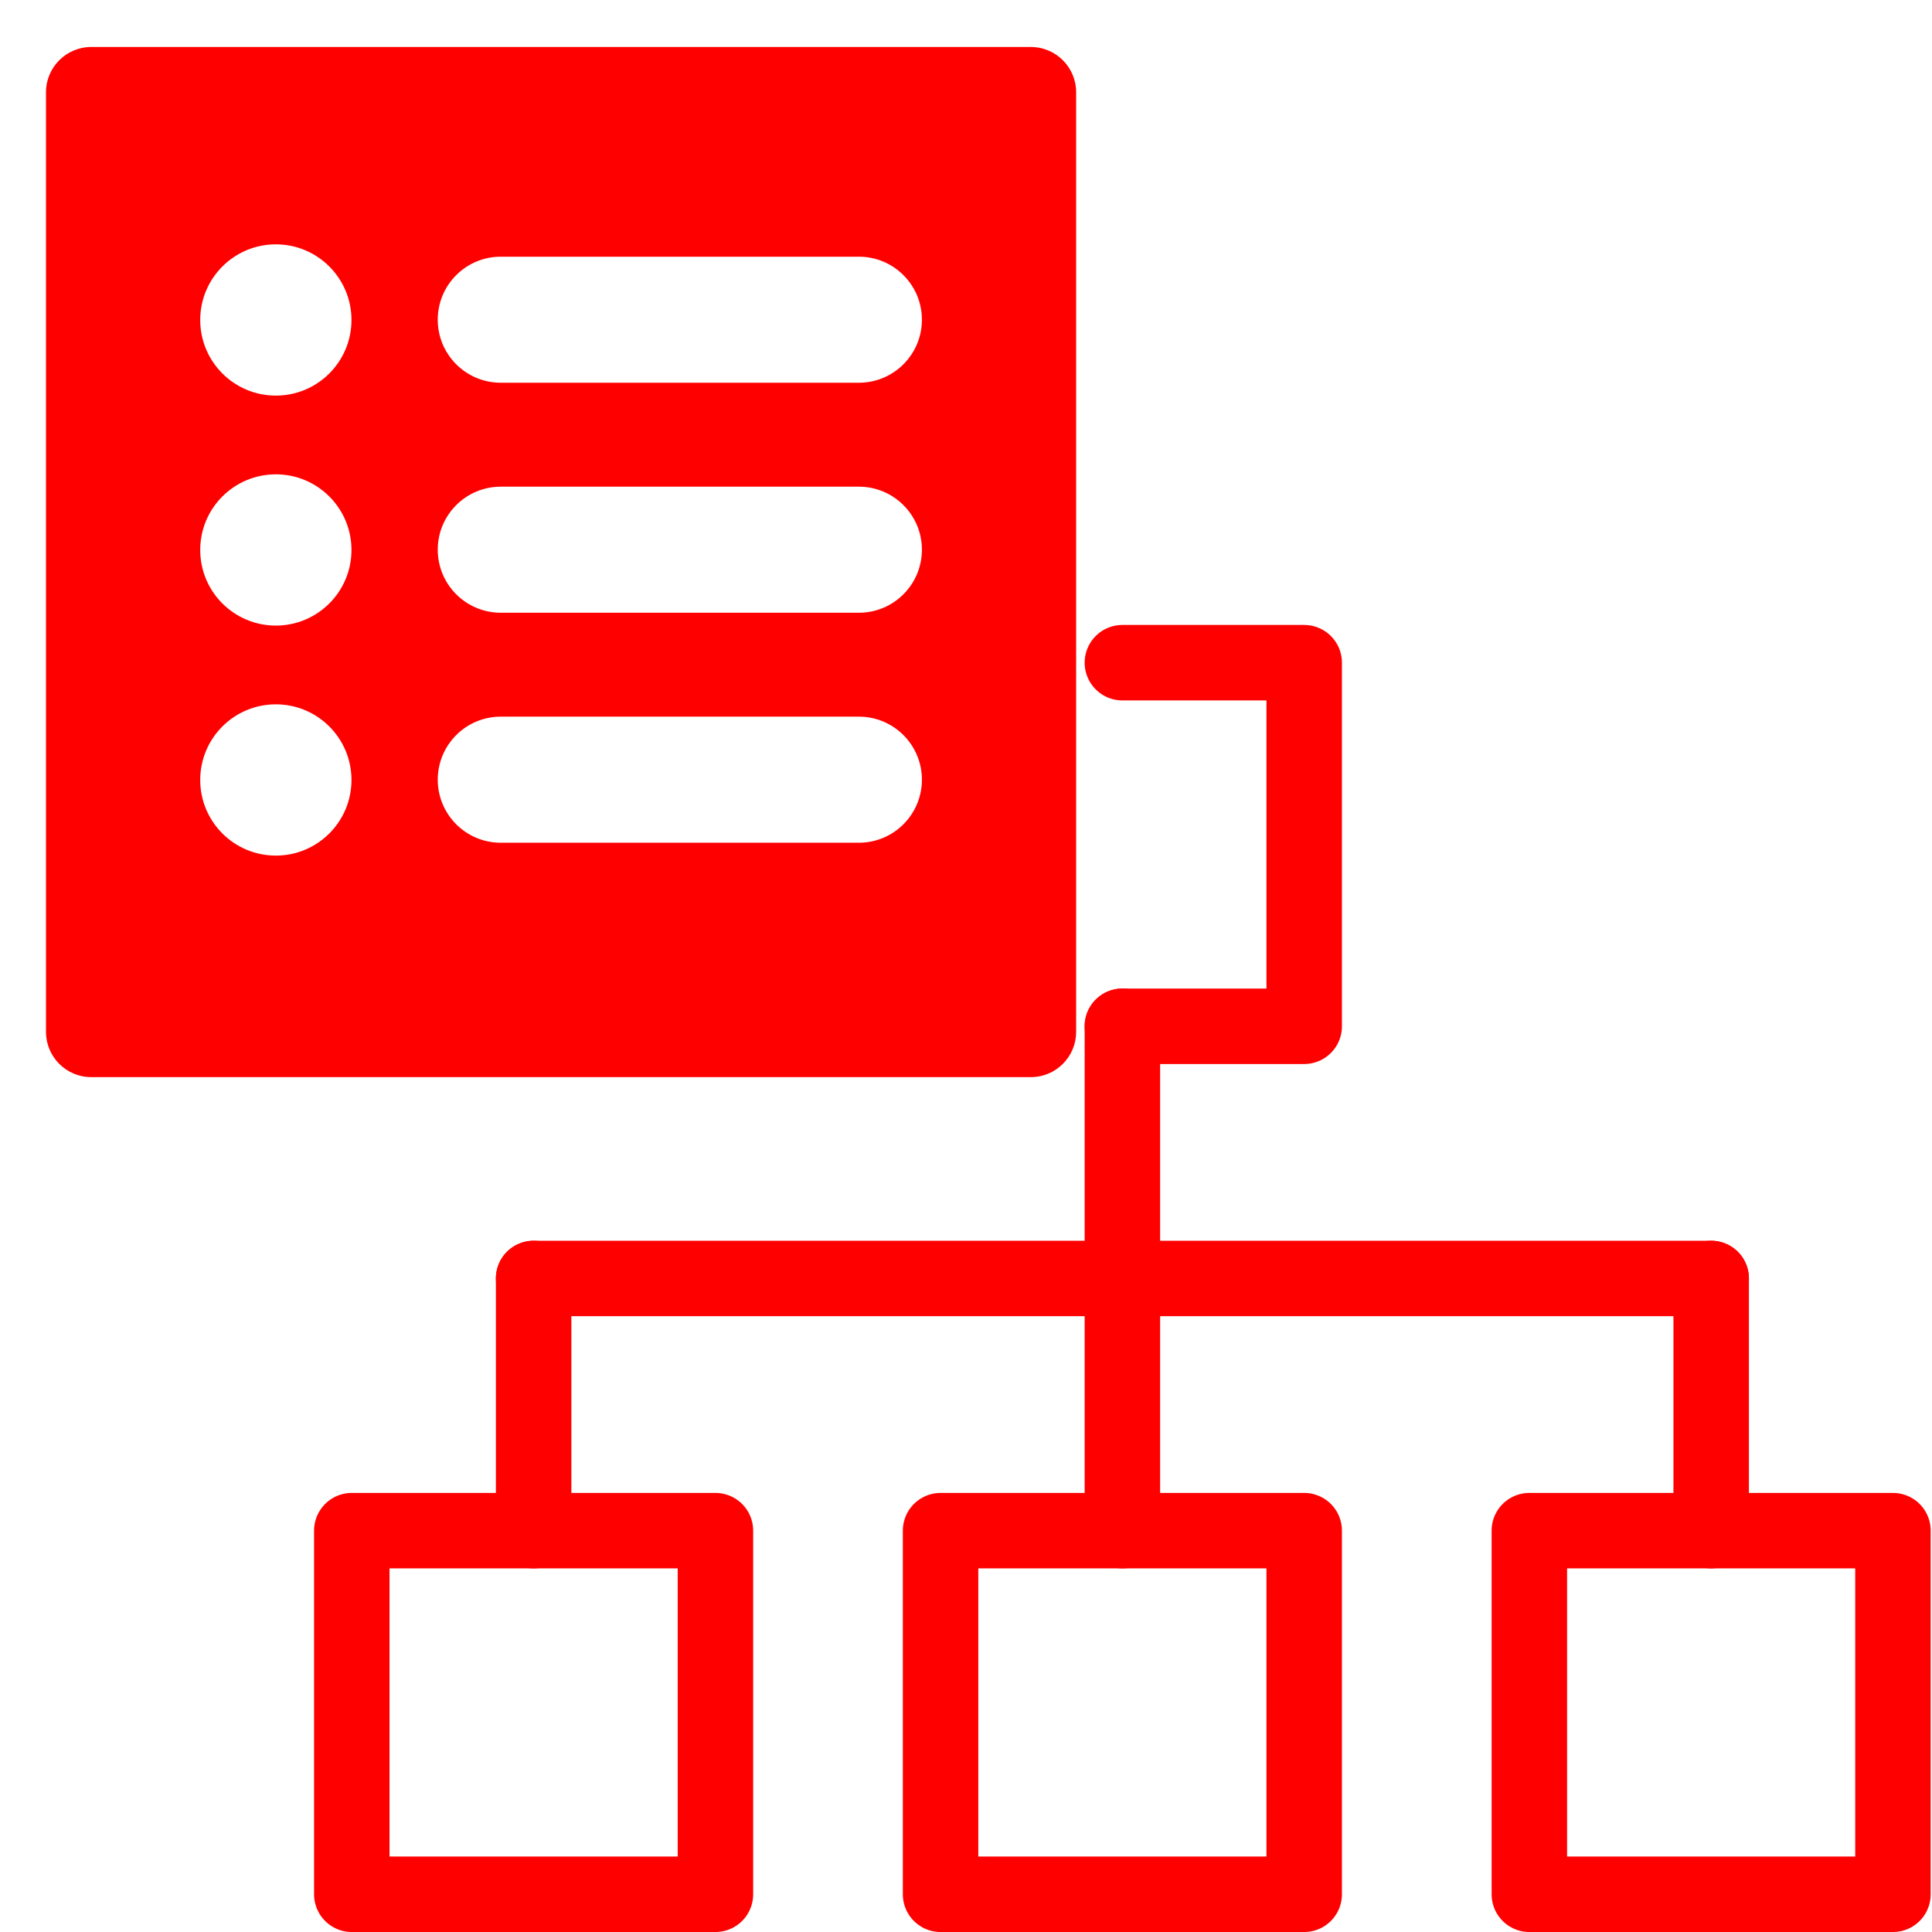 <?xml version="1.0" encoding="utf-8"?>
<!-- Generator: Adobe Illustrator 16.0.0, SVG Export Plug-In . SVG Version: 6.00 Build 0)  -->
<!DOCTYPE svg PUBLIC "-//W3C//DTD SVG 1.1//EN" "http://www.w3.org/Graphics/SVG/1.1/DTD/svg11.dtd">
<svg version="1.1"
	 id="svg7" xmlns:svg="http://www.w3.org/2000/svg" xmlns:inkscape="http://www.inkscape.org/namespaces/inkscape" xmlns:rdf="http://www.w3.org/1999/02/22-rdf-syntax-ns#" xmlns:sodipodi="http://sodipodi.sourceforge.net/DTD/sodipodi-0.dtd" xmlns:cc="http://creativecommons.org/ns#" xmlns:dc="http://purl.org/dc/elements/1.1/" inkscape:version="1.0 (4035a4fb49, 2020-05-01)" sodipodi:docname="iconOrganization.svg"
	 xmlns="http://www.w3.org/2000/svg" xmlns:xlink="http://www.w3.org/1999/xlink" x="0px" y="0px" width="128px" height="128px"
	 viewBox="0 0 128 128" enable-background="new 0 0 128 128" xml:space="preserve">
<sodipodi:namedview  objecttolerance="10" inkscape:cy="25" gridtolerance="10" pagecolor="#ffffff" inkscape:zoom="14.7" showgrid="false" guidetolerance="10" inkscape:cx="25" borderopacity="1" bordercolor="#666666" id="namedview9" inkscape:window-maximized="1" inkscape:pageopacity="0" inkscape:window-height="1017" inkscape:window-width="1920" inkscape:window-x="-8" inkscape:window-y="-8" inkscape:pageshadow="2" inkscape:current-layer="svg7">
	</sodipodi:namedview>
<g id="g5">
</g>
<g>
	
		<polyline fill="none" stroke="#FF0000" stroke-width="5" stroke-linecap="round" stroke-linejoin="round" stroke-miterlimit="10" points="
		74.361,43.905 86.406,43.905 86.406,67.994 74.361,67.994 	"/>
	
		<rect x="62.315" y="101.41" fill="none" stroke="#FF0000" stroke-width="5" stroke-linecap="round" stroke-linejoin="round" stroke-miterlimit="10" width="24.091" height="24.091"/>
	
		<rect x="101.323" y="101.41" fill="none" stroke="#FF0000" stroke-width="5" stroke-linecap="round" stroke-linejoin="round" stroke-miterlimit="10" width="24.09" height="24.091"/>
	
		<rect x="23.307" y="101.41" fill="none" stroke="#FF0000" stroke-width="5" stroke-linecap="round" stroke-linejoin="round" stroke-miterlimit="10" width="24.092" height="24.091"/>
	
		<line fill="none" stroke="#FF0000" stroke-width="5" stroke-linecap="round" stroke-linejoin="round" stroke-miterlimit="10" x1="74.361" y1="67.994" x2="74.361" y2="101.41"/>
	
		<line fill="none" stroke="#FF0000" stroke-width="5" stroke-linecap="round" stroke-linejoin="round" stroke-miterlimit="10" x1="35.354" y1="84.702" x2="113.37" y2="84.702"/>
	
		<line fill="none" stroke="#FF0000" stroke-width="5" stroke-linecap="round" stroke-linejoin="round" stroke-miterlimit="10" x1="113.37" y1="84.702" x2="113.37" y2="101.41"/>
	
		<line fill="none" stroke="#FF0000" stroke-width="5" stroke-linecap="round" stroke-linejoin="round" stroke-miterlimit="10" x1="35.354" y1="84.702" x2="35.354" y2="101.41"/>
</g>
<path fill="#FF0000" d="M68.297,3.113H6.047c-1.657,0-3,1.343-3,3v62.25c0,1.656,1.343,3,3,3h62.25c1.656,0,3-1.344,3-3V6.113
	C71.297,4.456,69.953,3.113,68.297,3.113z M18.276,56.685c-2.768,0-5.011-2.241-5.011-5.01s2.243-5.011,5.011-5.011
	c2.767,0,5.01,2.242,5.01,5.011S21.043,56.685,18.276,56.685z M18.276,41.447c-2.768,0-5.011-2.242-5.011-5.01
	s2.243-5.011,5.011-5.011c2.767,0,5.01,2.243,5.01,5.011C23.286,39.203,21.043,41.447,18.276,41.447z M18.276,26.21
	c-2.768,0-5.011-2.244-5.011-5.01c0-2.768,2.243-5.012,5.011-5.012c2.767,0,5.01,2.244,5.01,5.012
	C23.286,23.966,21.043,26.21,18.276,26.21z M56.903,55.833H33.176c-2.305,0-4.174-1.87-4.174-4.177c0-2.306,1.869-4.176,4.174-4.176
	h23.727c2.307,0,4.176,1.87,4.176,4.176C61.079,53.963,59.209,55.833,56.903,55.833z M56.903,40.595H33.176
	c-2.305,0-4.174-1.869-4.174-4.176c0-2.305,1.869-4.175,4.174-4.175h23.727c2.307,0,4.176,1.87,4.176,4.175
	C61.079,38.726,59.209,40.595,56.903,40.595z M56.903,25.357H33.176c-2.305,0-4.174-1.869-4.174-4.175
	c0-2.306,1.869-4.175,4.174-4.175h23.727c2.307,0,4.176,1.869,4.176,4.175C61.079,23.488,59.209,25.357,56.903,25.357z"/>
</svg>
